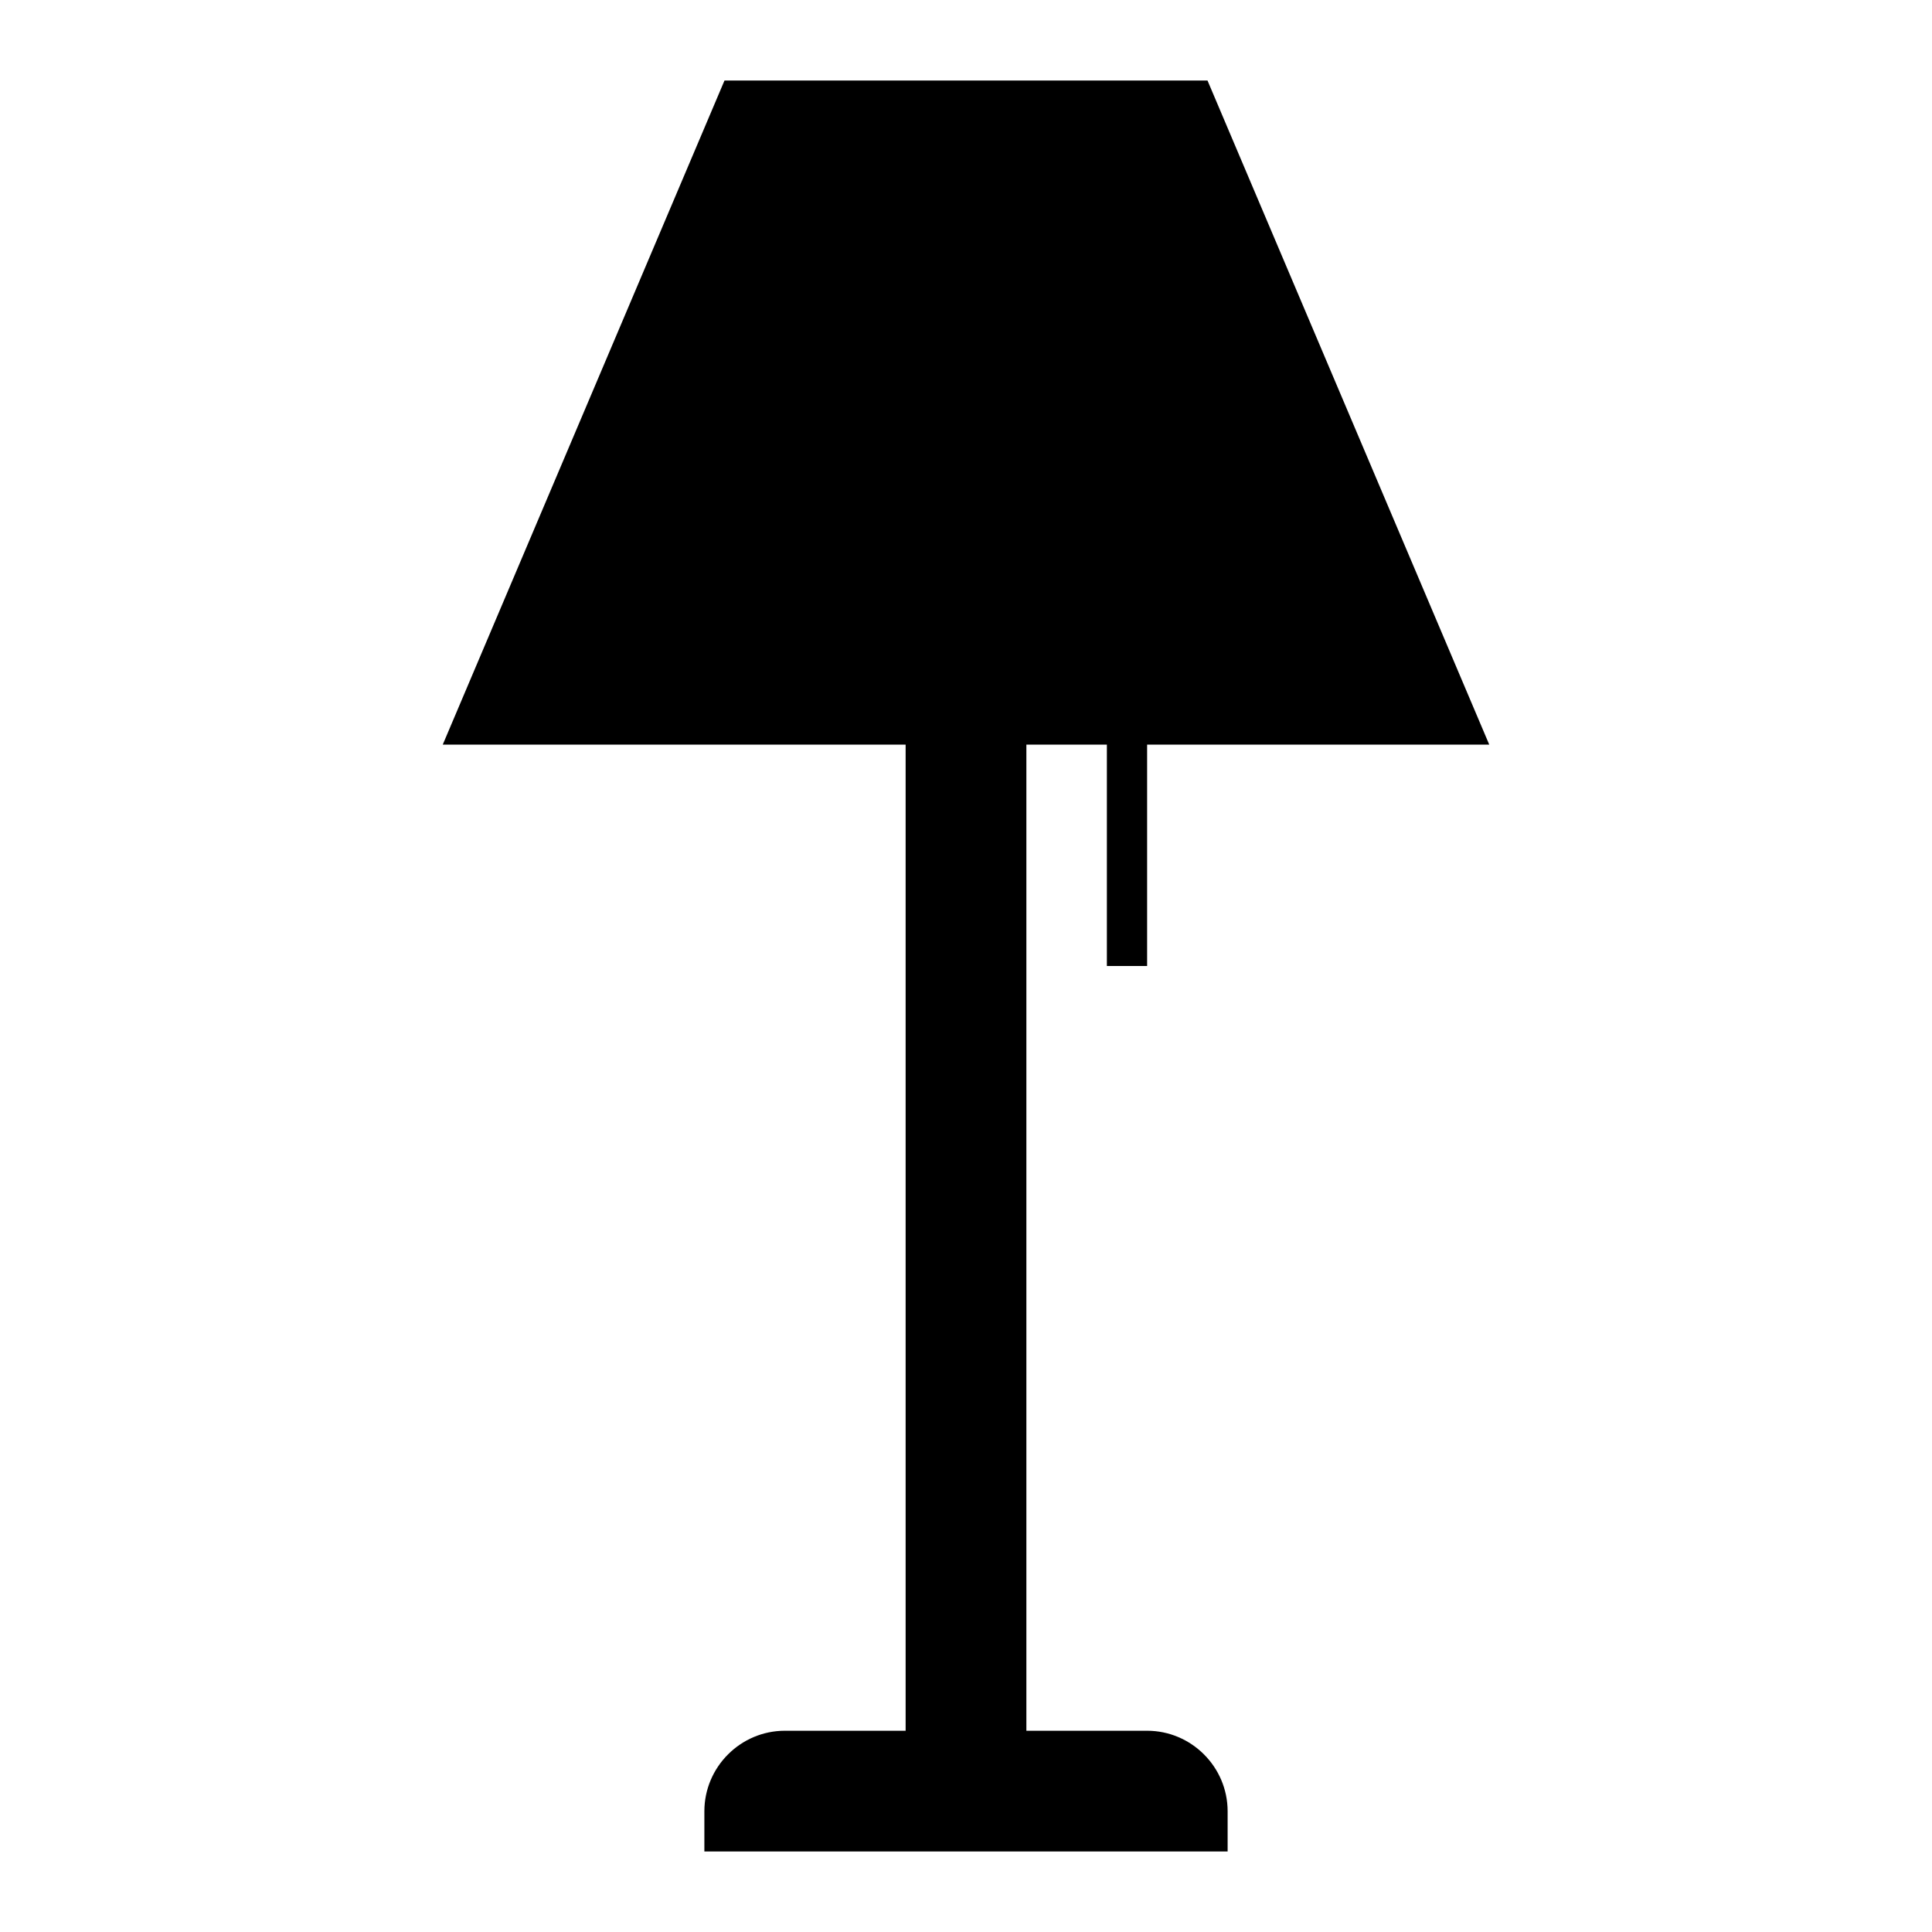 <svg viewBox="0 0 96 96" xmlns="http://www.w3.org/2000/svg" xmlns:xlink="http://www.w3.org/1999/xlink" id="Icons_Lamp" overflow="hidden"><path d="M57 86 51 86 51 37 55 37 55 48 57 48 57 37 74 37 60 4 48 4 36 4 22 37 45 37 45 86 39 86C36.8 86 35 87.8 35 90L35 92 61 92 61 90C61 87.8 59.2 86 57 86Z" fill="#000000"/></svg>